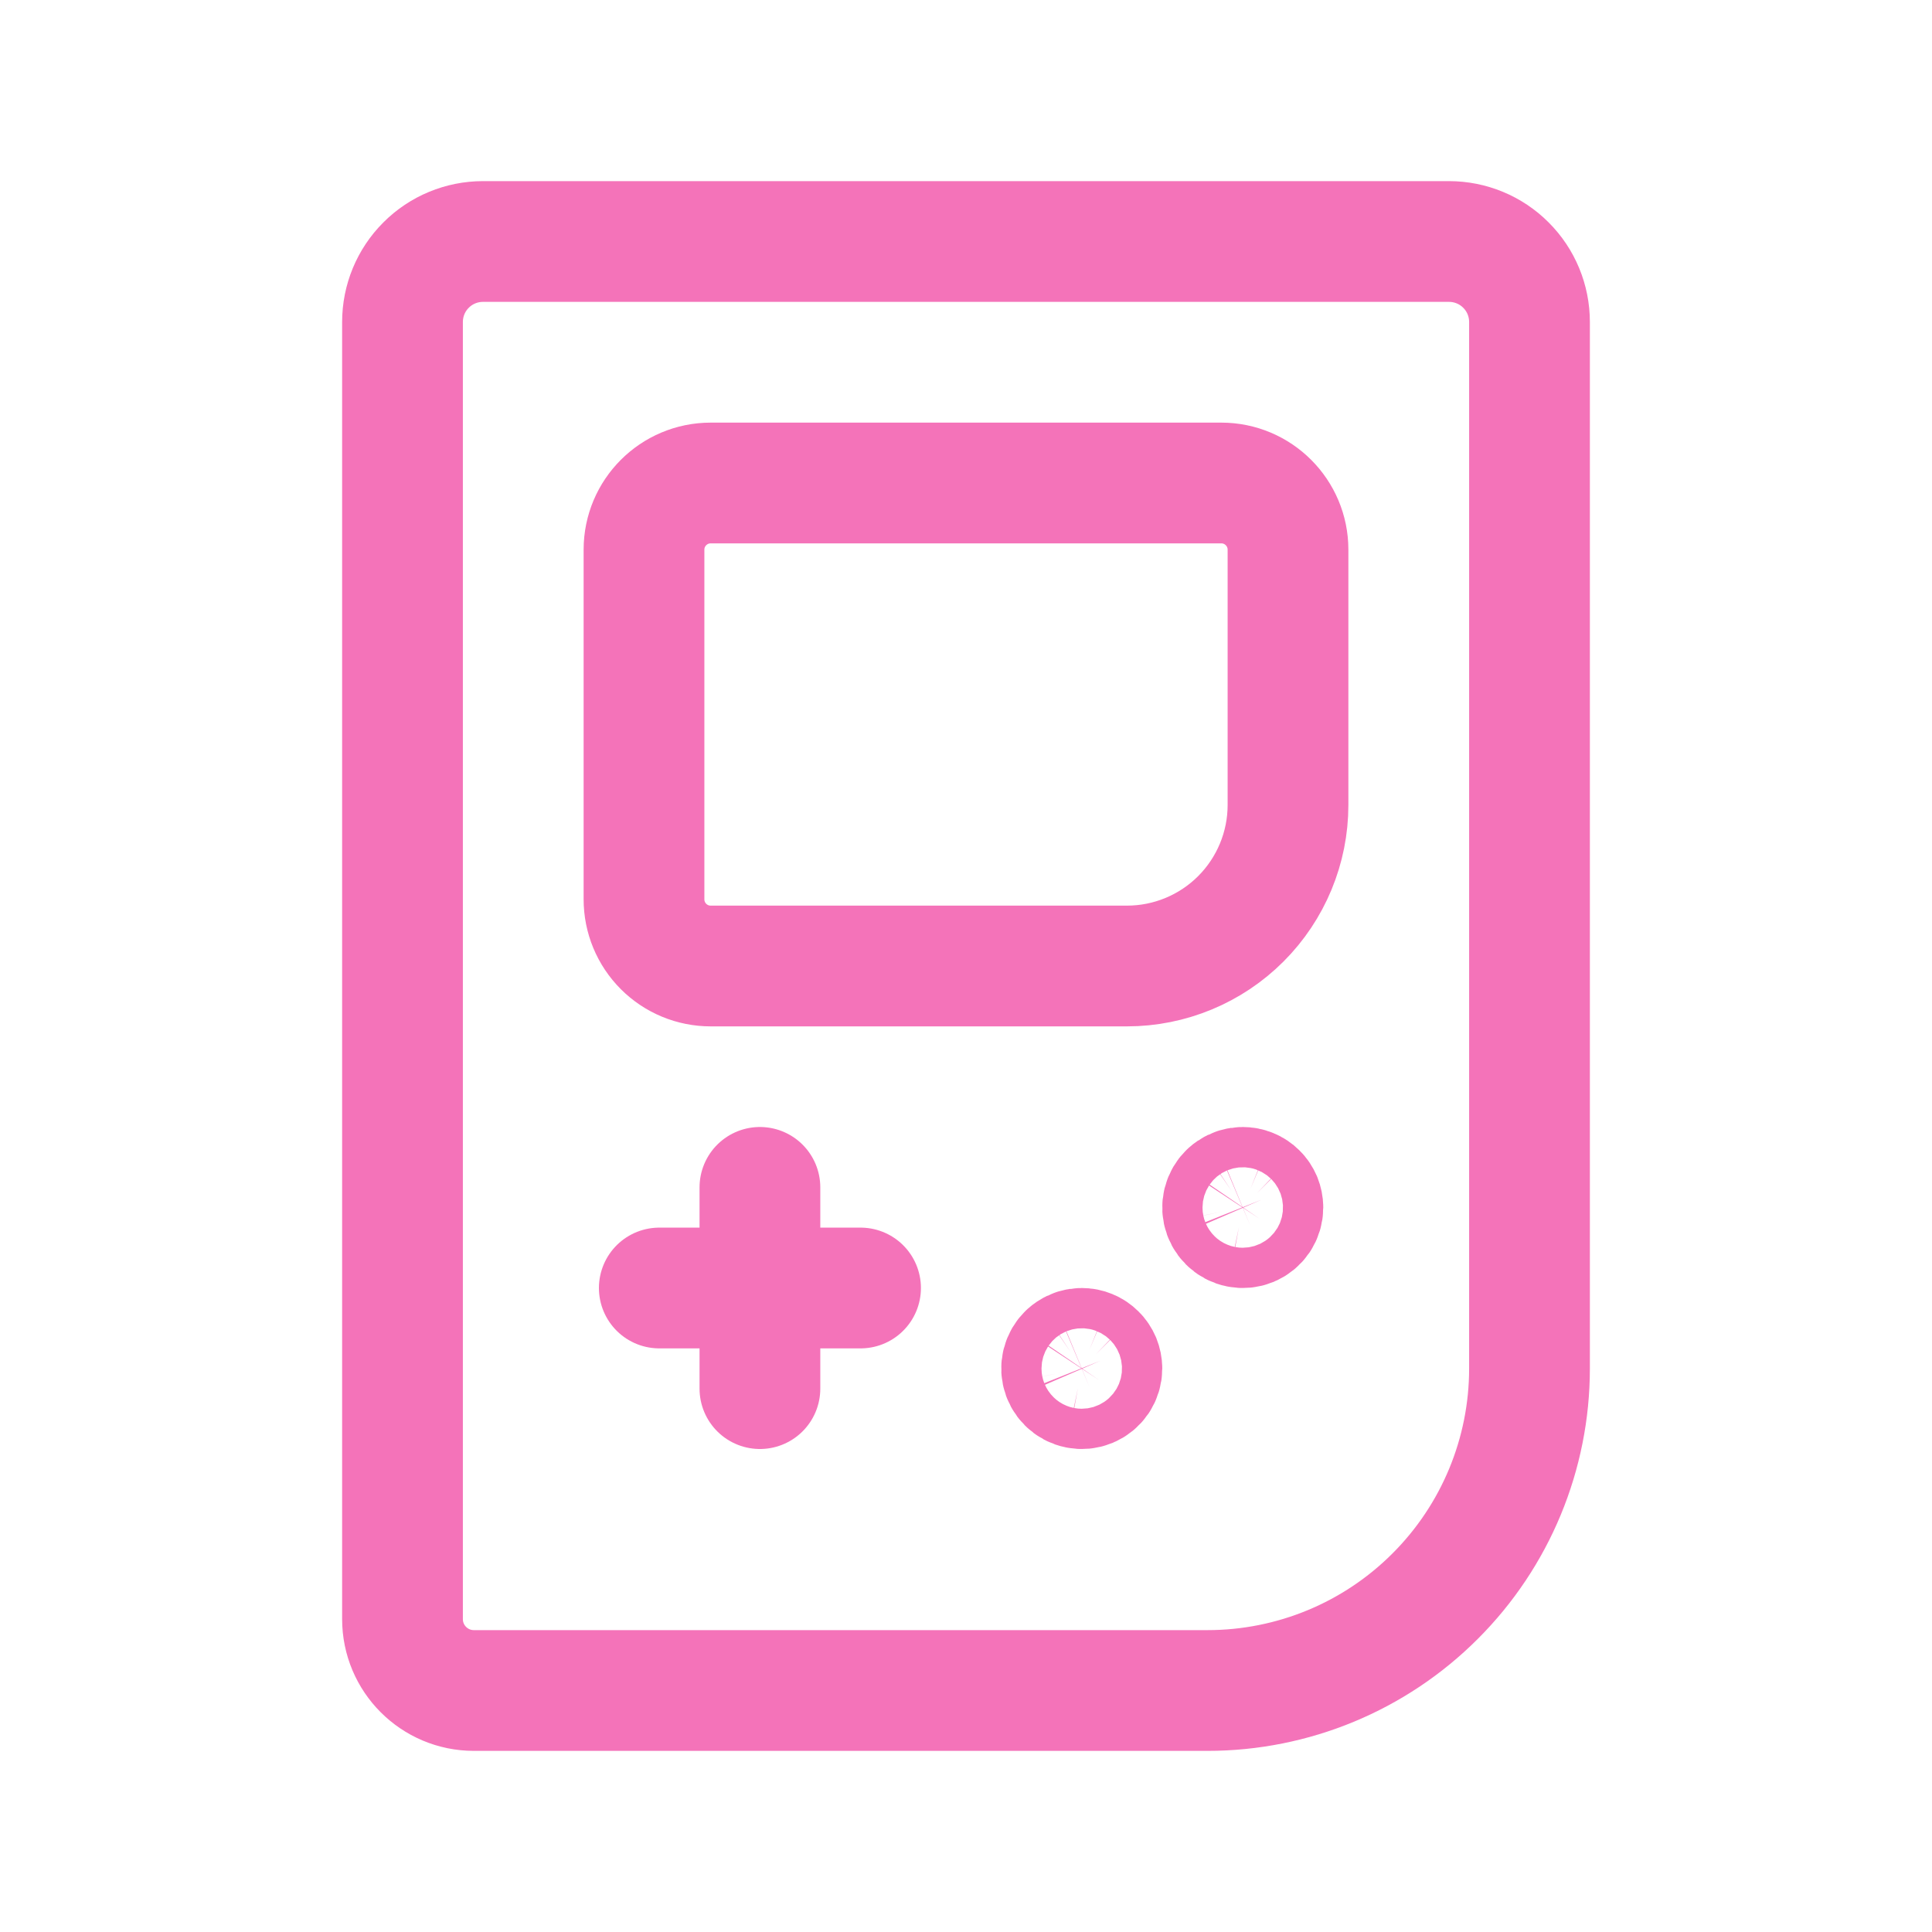 <svg width="24" height="24" viewBox="0 0 24 24" fill="none" xmlns="http://www.w3.org/2000/svg">
<path d="M18 3H6C5.735 3 5.48 3.105 5.293 3.293C5.105 3.48 5 3.735 5 4V20.113C5 20.603 5.397 21 5.887 21H15C16.061 21 17.078 20.579 17.828 19.828C18.579 19.078 19 18.061 19 17V4C19 3.735 18.895 3.48 18.707 3.293C18.52 3.105 18.265 3 18 3V3Z" stroke="#F473B9" stroke-width="1.5" stroke-linecap="round" stroke-linejoin="round"/>
<path d="M14 12H8.828C8.608 12 8.398 11.913 8.243 11.758C8.087 11.602 8 11.392 8 11.172V6.828C8 6.371 8.371 6 8.828 6H15.172C15.629 6 16 6.371 16 6.828V10C16 10.53 15.789 11.039 15.414 11.414C15.039 11.789 14.53 12 14 12Z" stroke="#F473B9" stroke-width="1.5" stroke-linecap="round" stroke-linejoin="round"/>
<path d="M13.437 16.75C13.388 16.75 13.339 16.765 13.298 16.793C13.257 16.82 13.226 16.859 13.207 16.905C13.188 16.951 13.183 17.001 13.193 17.049C13.203 17.098 13.227 17.142 13.262 17.177C13.297 17.212 13.341 17.236 13.39 17.245C13.438 17.255 13.488 17.25 13.534 17.231C13.579 17.212 13.618 17.18 13.646 17.139C13.673 17.098 13.688 17.049 13.688 17C13.688 16.967 13.681 16.934 13.669 16.904C13.656 16.874 13.638 16.846 13.614 16.823C13.591 16.8 13.563 16.781 13.533 16.769C13.502 16.756 13.47 16.75 13.437 16.75Z" stroke="#F473B9" stroke-width="1.5" stroke-linecap="round" stroke-linejoin="round"/>
<path d="M15.437 14.75C15.388 14.75 15.339 14.765 15.298 14.793C15.257 14.82 15.226 14.859 15.207 14.905C15.188 14.951 15.183 15.001 15.193 15.049C15.203 15.098 15.227 15.142 15.262 15.177C15.297 15.212 15.341 15.236 15.39 15.245C15.438 15.255 15.488 15.25 15.534 15.231C15.579 15.212 15.618 15.18 15.646 15.139C15.673 15.098 15.688 15.049 15.688 15C15.688 14.967 15.681 14.934 15.669 14.904C15.656 14.874 15.638 14.846 15.614 14.823C15.591 14.8 15.563 14.781 15.533 14.769C15.502 14.756 15.47 14.75 15.437 14.75Z" stroke="#F473B9" stroke-width="1.5" stroke-linecap="round" stroke-linejoin="round"/>
<path d="M9.44 14.75V17.25" stroke="#F473B9" stroke-width="1.5" stroke-linecap="round" stroke-linejoin="round"/>
<path d="M10.69 16H8.19" stroke="#F473B9" stroke-width="1.5" stroke-linecap="round" stroke-linejoin="round"/>
</svg>
